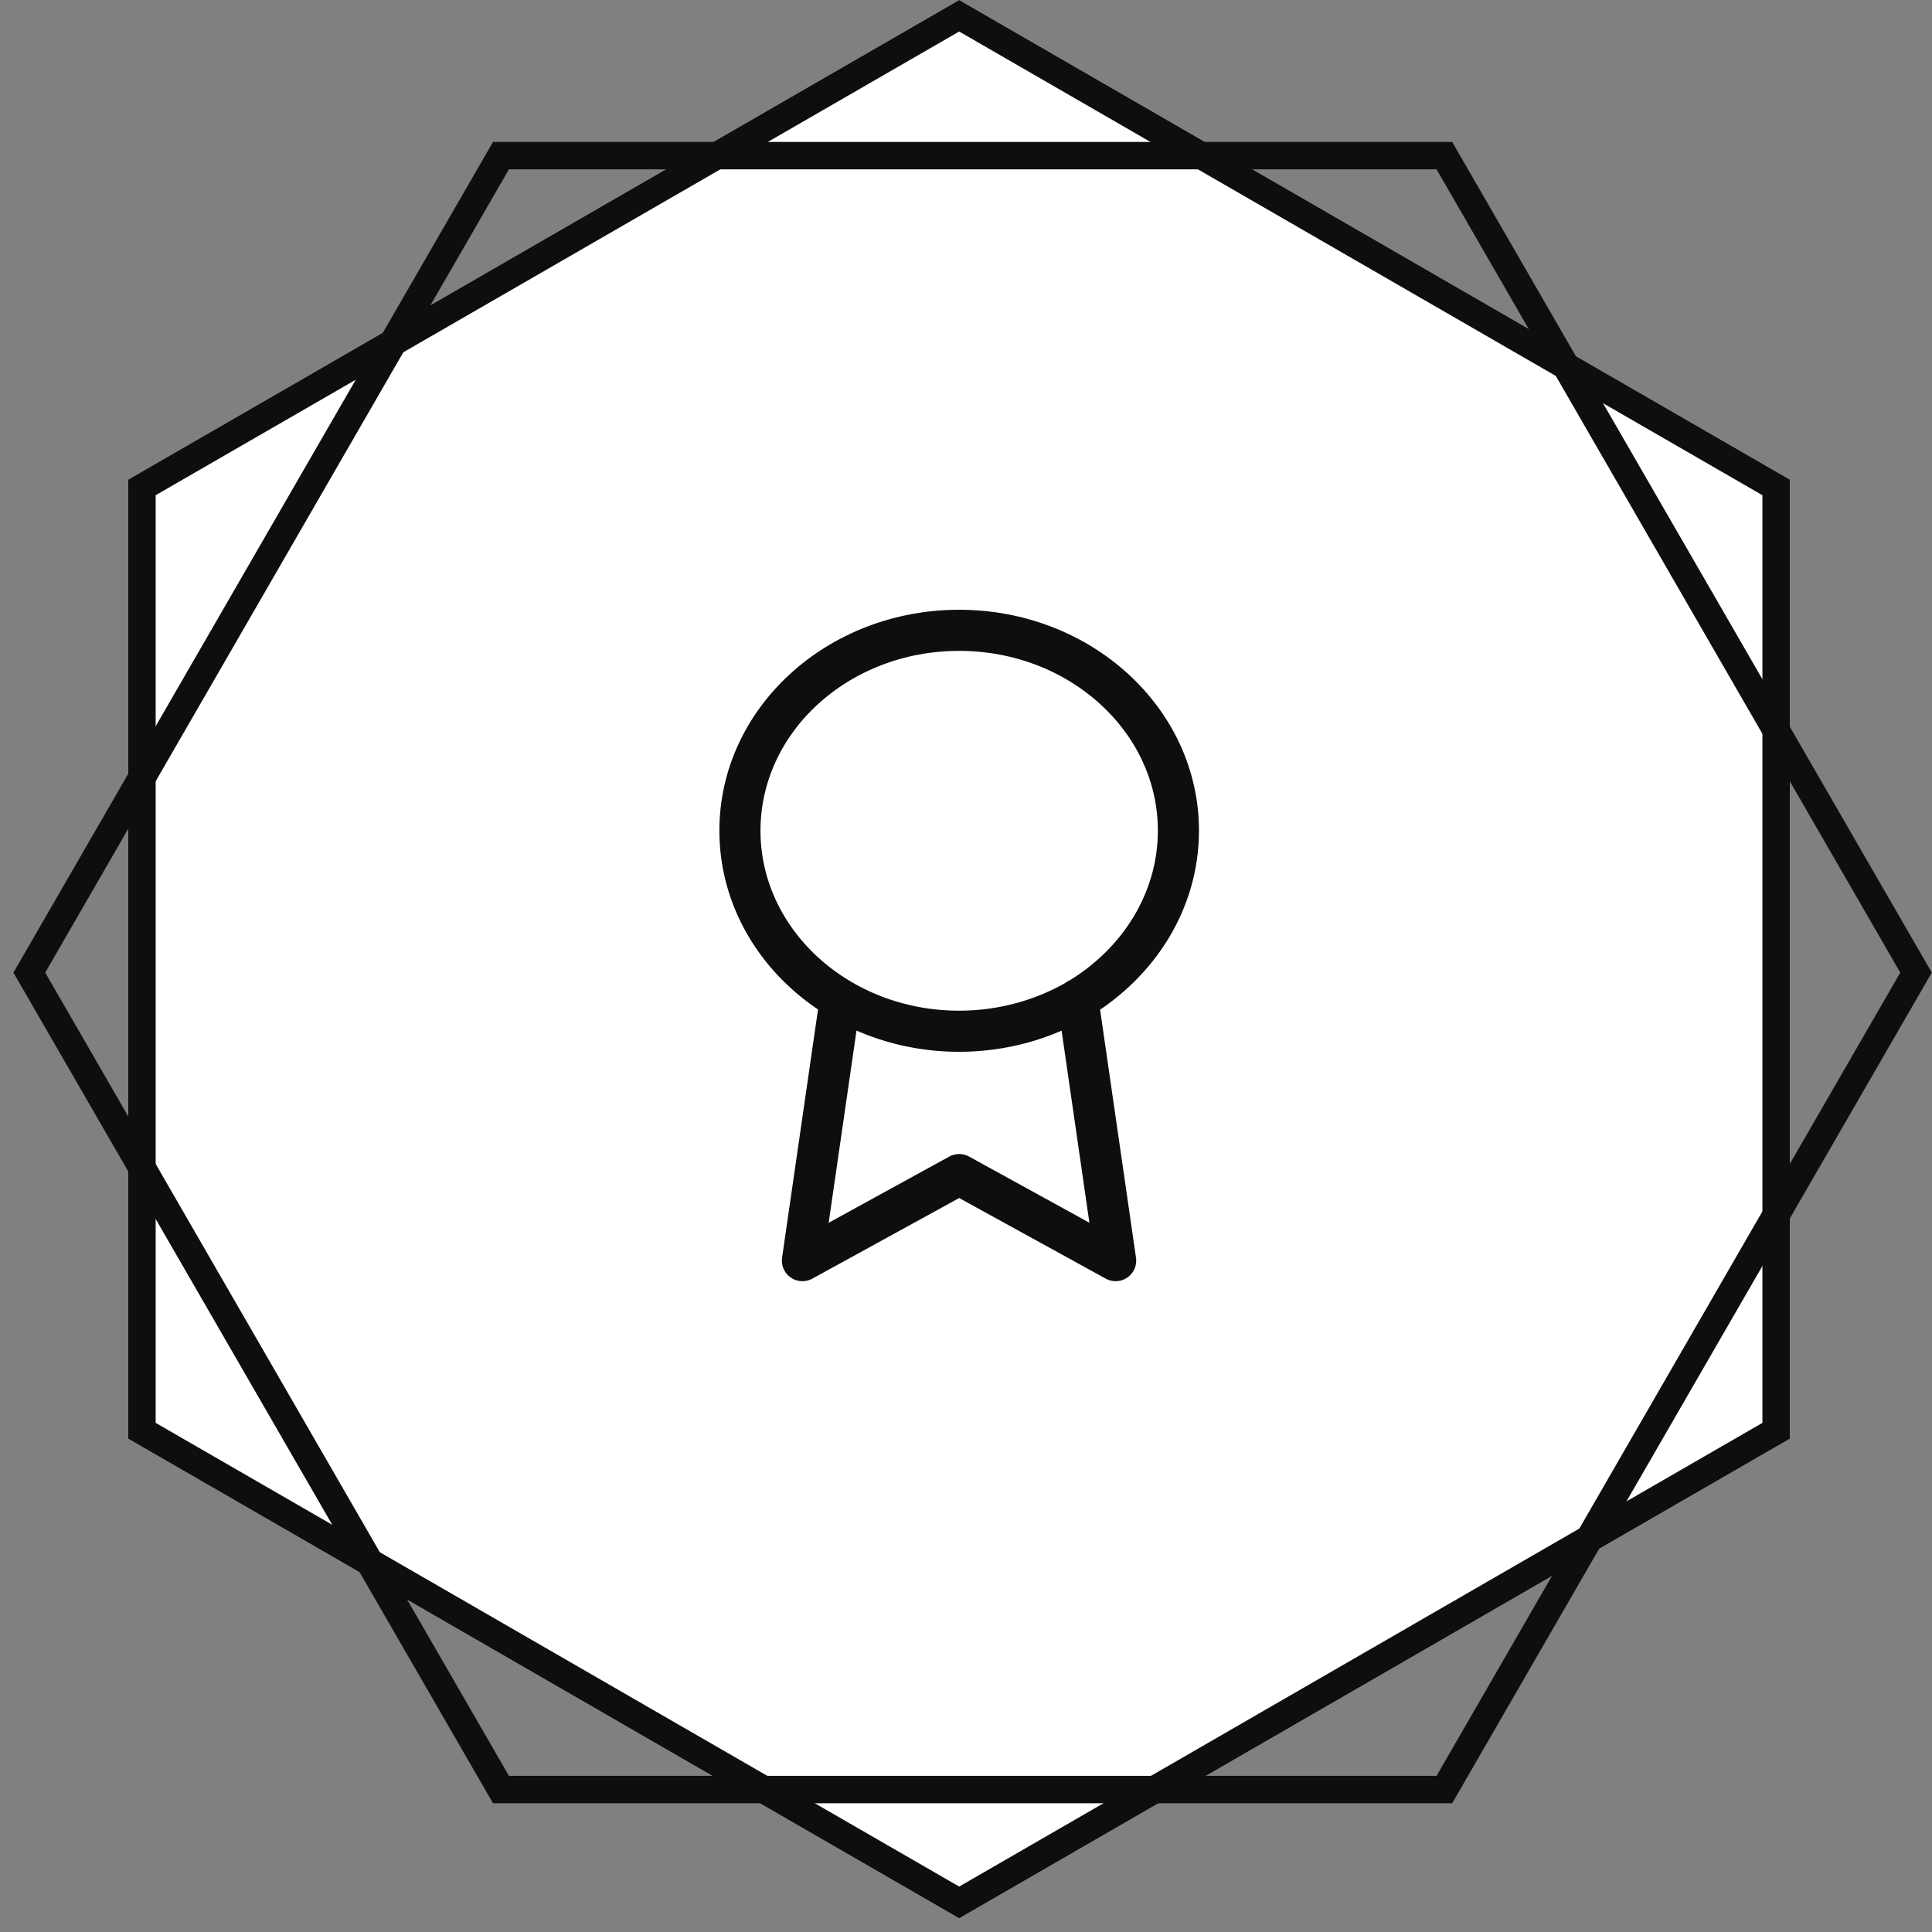 <svg width="70.498" height="70.498" viewBox="0 0 70.498 70.498" fill="none" xmlns="http://www.w3.org/2000/svg" xmlns:xlink="http://www.w3.org/1999/xlink">
	<rect x="0" y="0" width="70.498" height="70.498" fill="#808080" stroke="none"/>
	<desc>
			Created with Pixso.
	</desc>
	<defs/>
	<path id="2" d="M35 0L4.68 17.5L4.68 52.5L35 70L65.31 52.5L65.31 17.5L35 0Z" fill="#FFFFFF" fill-opacity="1" fill-rule="evenodd"/>
	<path id="2" d="M4.68 17.5L4.68 52.5L35 70L65.31 52.5L65.31 17.5L35 0L4.68 17.5ZM5.68 18.07L5.68 51.92L35 68.84L64.31 51.92L64.31 18.07L35 1.15L5.68 18.07Z" fill="#0E0E0E" fill-opacity="1" fill-rule="evenodd"/>
	<path id="1" d="M17.99 65.8L52.99 65.8L70.49 35.49L52.99 5.18L17.99 5.18L0.49 35.49L17.99 65.8ZM18.57 64.8L52.42 64.8L69.34 35.49L52.42 6.18L18.57 6.18L1.65 35.49L18.57 64.8Z" fill="#0E0E0E" fill-opacity="1" fill-rule="evenodd"/>
	<path id="Vector" d="M39.33 36.47C38.08 37.2 36.59 37.63 35 37.63C30.58 37.63 27 34.35 27 30.31C27 26.27 30.58 23 35 23C39.41 23 43 26.27 43 30.31C43 32.89 41.53 35.16 39.33 36.47ZM30.66 36.47L29.28 46L35 42.86L40.71 46L39.33 36.47M39.33 36.47L39.33 36.46" stroke="#0E0E0E" stroke-opacity="1" stroke-width="1.5" stroke-linejoin="round" stroke-linecap="round"/>
</svg>
